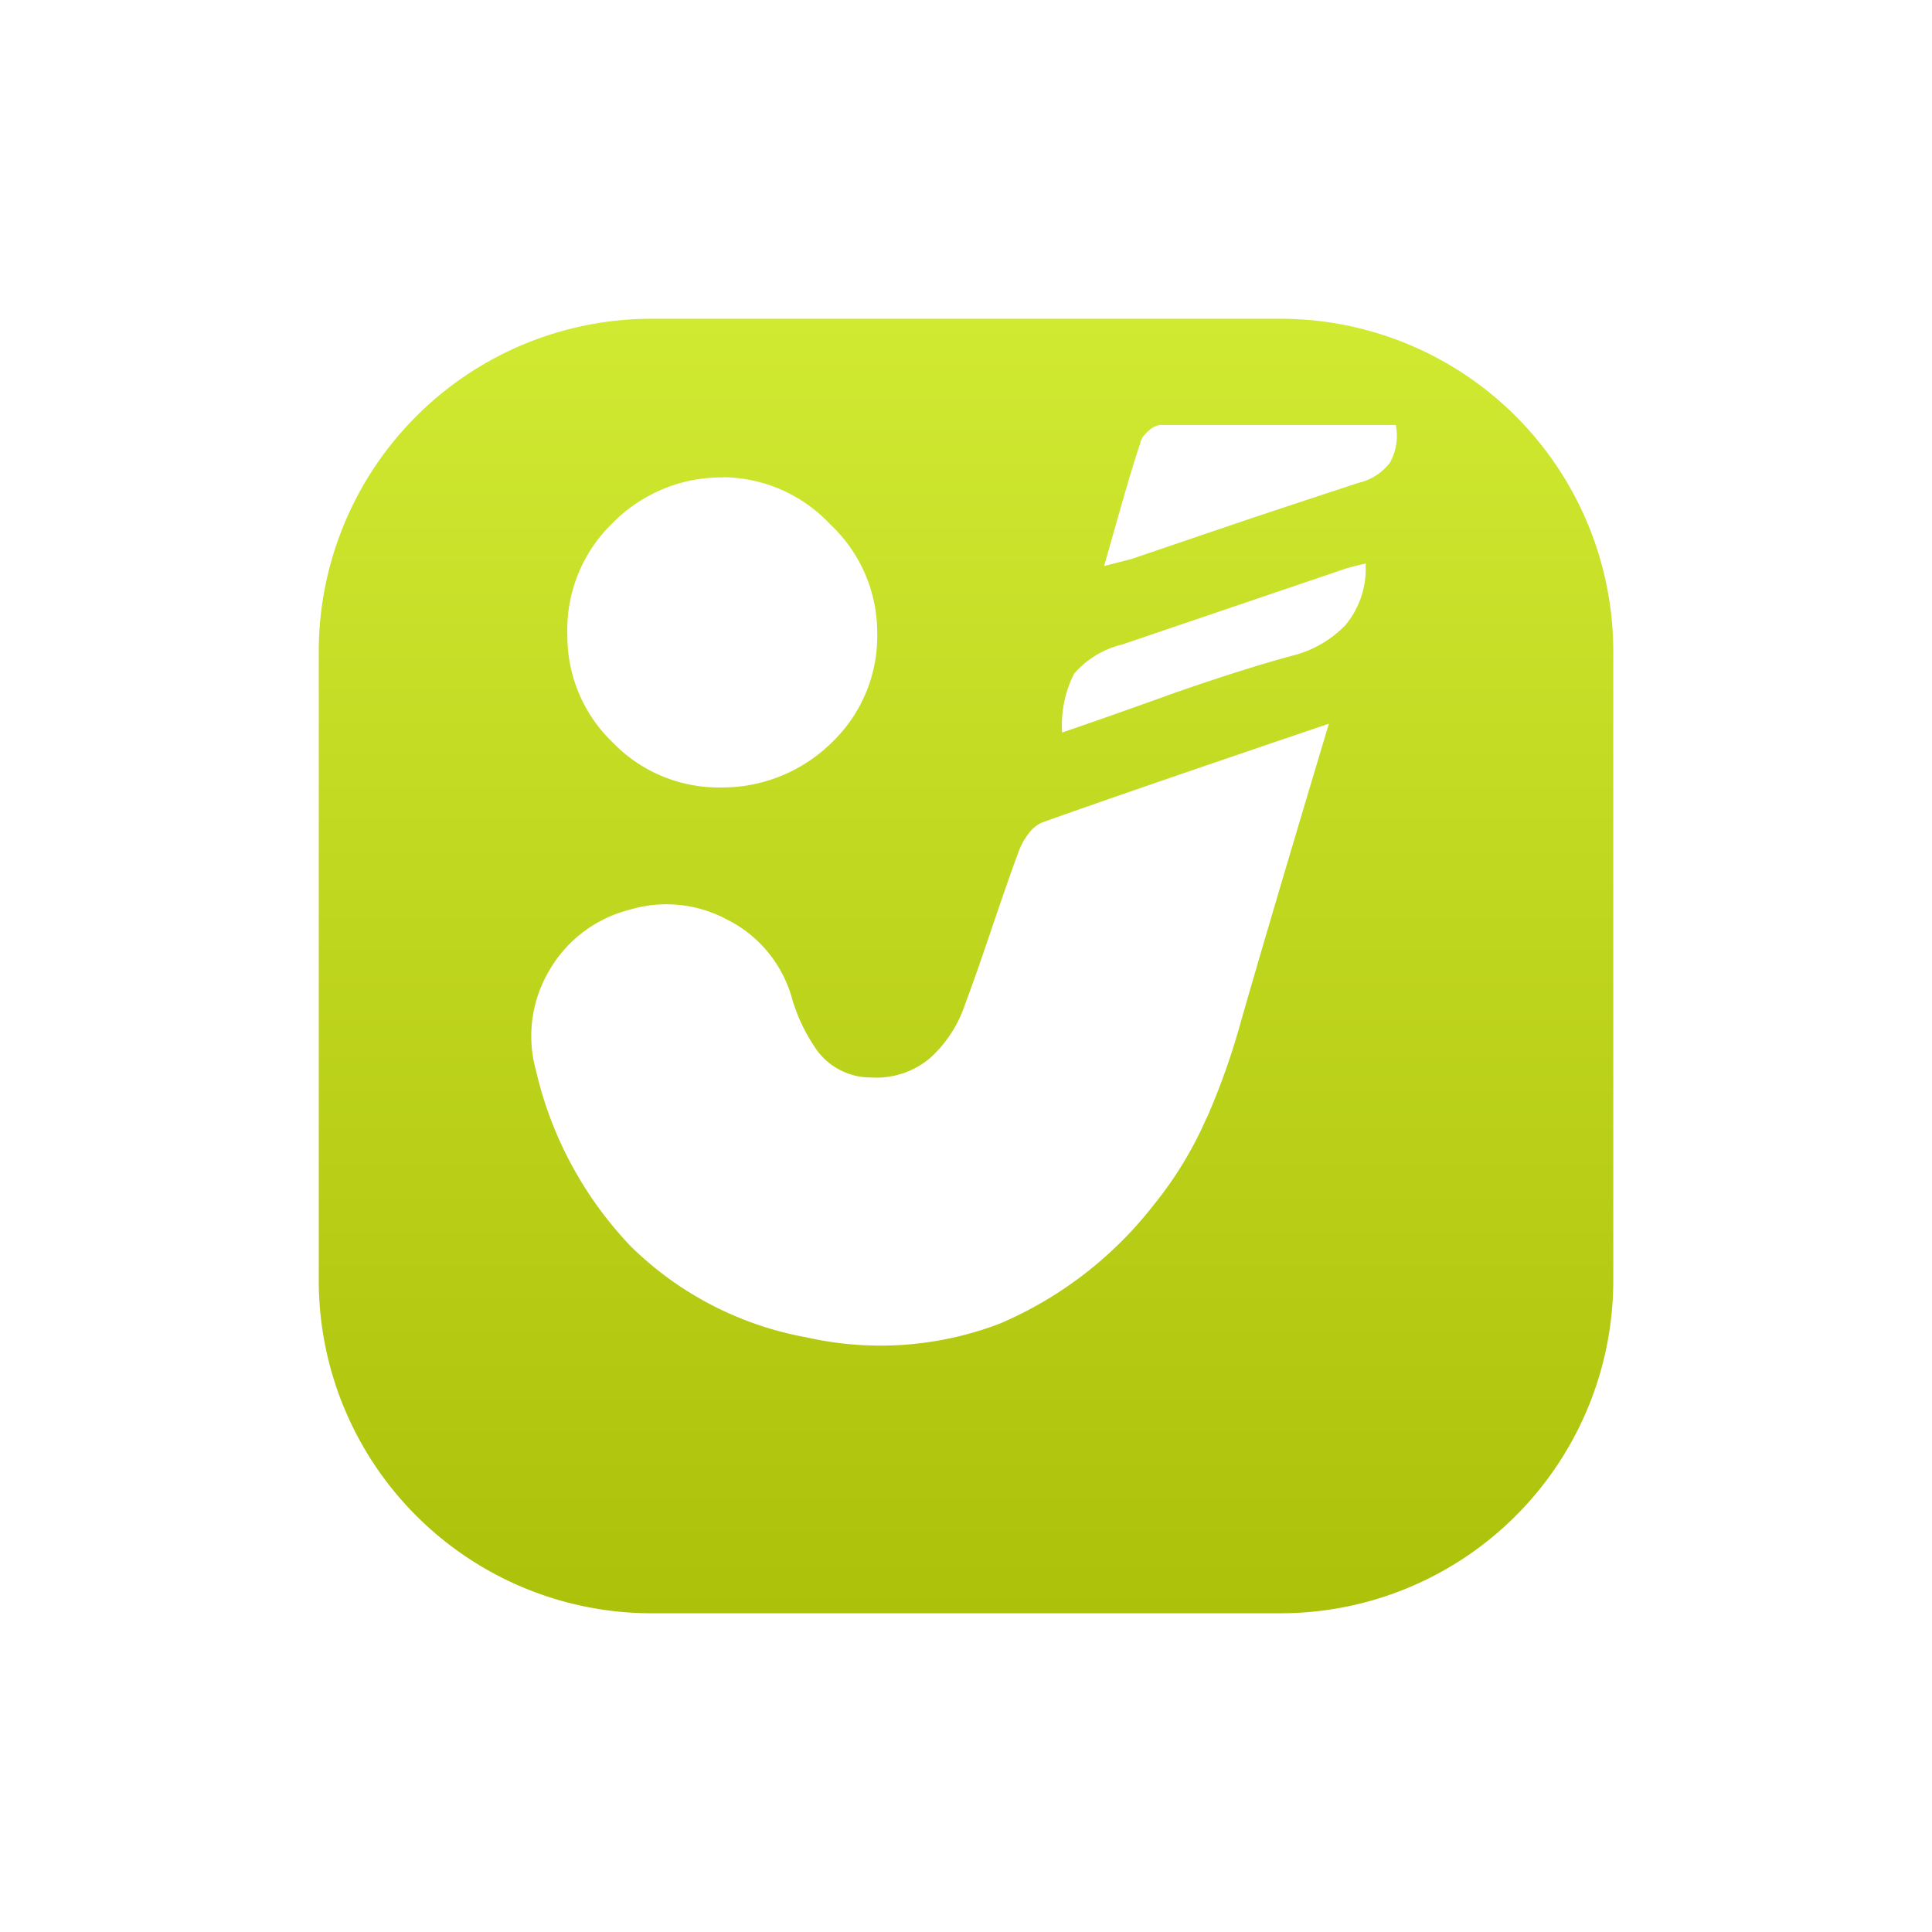<svg xmlns="http://www.w3.org/2000/svg" xmlns:xlink="http://www.w3.org/1999/xlink" width="54.55" height="54.55" viewBox="0 0 54.55 54.55"><defs><linearGradient id="a" x1="0.5" x2="0.5" y2="1" gradientUnits="objectBoundingBox"><stop offset="0" stop-color="#d0e931"/><stop offset="1" stop-color="#acc10a"/></linearGradient><filter id="b" x="0" y="0" width="54.55" height="54.55" filterUnits="userSpaceOnUse"><feOffset dy="2" input="SourceAlpha"/><feGaussianBlur stdDeviation="3" result="c"/><feFlood flood-color="#dbe3ff"/><feComposite operator="in" in2="c"/><feComposite in="SourceGraphic"/></filter></defs><g transform="translate(-322 -466)"><g transform="matrix(1, 0, 0, 1, 322, 466)" filter="url(#b)"><path d="M9.4,0H27.151a9.4,9.4,0,0,1,9.4,9.4V27.151a9.4,9.4,0,0,1-9.4,9.4H9.4a9.4,9.4,0,0,1-9.4-9.4V9.4A9.4,9.4,0,0,1,9.4,0Z" transform="translate(9 7)" fill="url(#a)"/></g><g transform="translate(337 478)"><g transform="translate(0)"><path d="M19.07,19.574a20.153,20.153,0,0,0,.97-2.74q.743-2.6,2.481-8.4-5.964,2.022-8.1,2.79a.932.932,0,0,0-.384.321,1.744,1.744,0,0,0-.265.472q-.283.756-.762,2.173t-.768,2.185a3.552,3.552,0,0,1-.982,1.5,2.355,2.355,0,0,1-1.663.548A1.889,1.889,0,0,1,8.1,17.7a4.9,4.9,0,0,1-.756-1.574,3.552,3.552,0,0,0-1.8-2.154,3.615,3.615,0,0,0-2.777-.283A3.646,3.646,0,0,0,.51,15.4,3.621,3.621,0,0,0,.132,18.22a10.656,10.656,0,0,0,2.683,4.975,9.485,9.485,0,0,0,4.975,2.569,9.447,9.447,0,0,0,5.435-.39,10.939,10.939,0,0,0,4.333-3.332,10.574,10.574,0,0,0,1.511-2.481M23.56,4.125V3.911q-.416.094-.586.151L16.677,6.2a2.6,2.6,0,0,0-1.348.819,3.212,3.212,0,0,0-.34,1.663q1.083-.365,3.237-1.14,1.927-.668,3.256-1.027a3.149,3.149,0,0,0,1.493-.85,2.475,2.475,0,0,0,.586-1.556M17.2.5q-.214.63-.51,1.669-.164.573-.516,1.814l.775-.2,3.206-1.09q1.889-.63,3.2-1.058a1.581,1.581,0,0,0,.888-.567A1.556,1.556,0,0,0,24.41,0H17.747a.573.573,0,0,0-.321.17A.668.668,0,0,0,17.2.479m-11.771,1A4.32,4.32,0,0,0,2.28,2.784,4.188,4.188,0,0,0,1.02,5.933,4.157,4.157,0,0,0,2.311,8.974a4.157,4.157,0,0,0,3.048,1.26A4.408,4.408,0,0,0,8.508,8.943a4.157,4.157,0,0,0,1.26-3.1A4.188,4.188,0,0,0,8.446,2.809,4.2,4.2,0,0,0,5.429,1.474Z" transform="translate(0)" fill="#fff"/></g></g></g></svg>